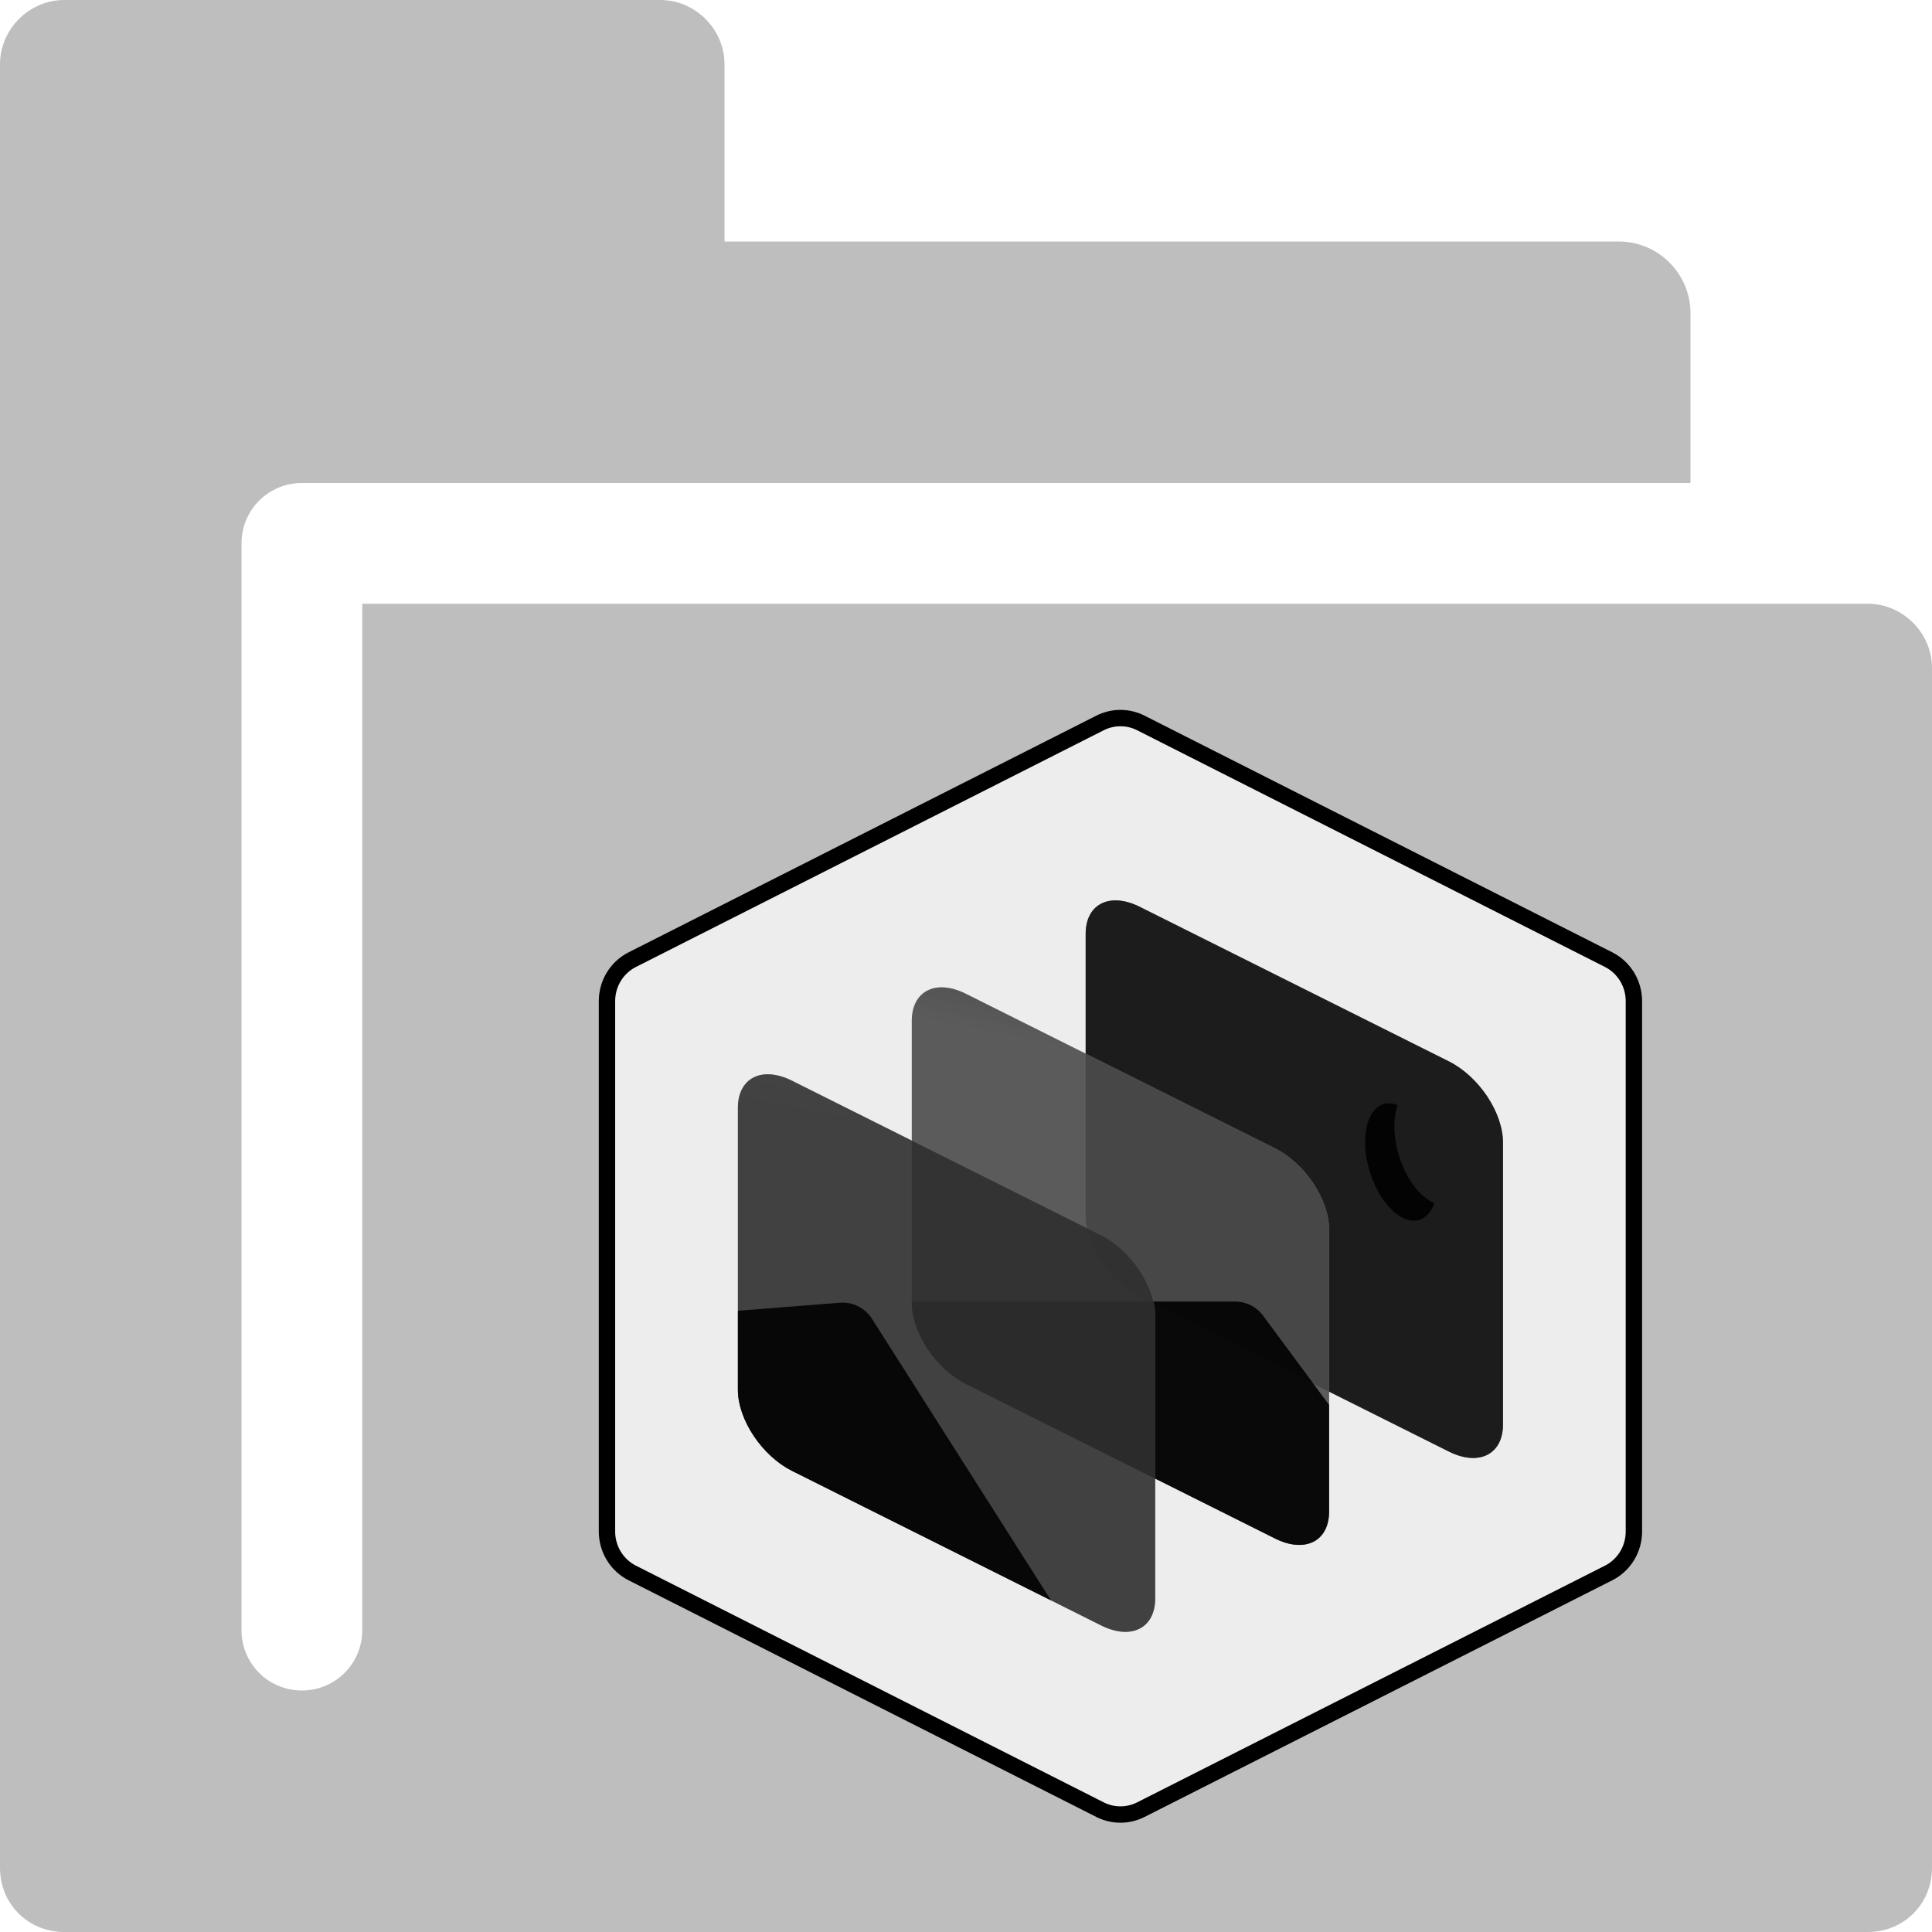 <?xml version="1.0" encoding="UTF-8" standalone="no"?>
<svg
   xmlns:osb="http://www.openswatchbook.org/uri/2009/osb"
   xmlns:dc="http://purl.org/dc/elements/1.1/"
   xmlns:cc="http://creativecommons.org/ns#"
   xmlns:rdf="http://www.w3.org/1999/02/22-rdf-syntax-ns#"
   xmlns:svg="http://www.w3.org/2000/svg"
   xmlns="http://www.w3.org/2000/svg"
   xmlns:xlink="http://www.w3.org/1999/xlink"
   xmlns:sodipodi="http://sodipodi.sourceforge.net/DTD/sodipodi-0.dtd"
   xmlns:inkscape="http://www.inkscape.org/namespaces/inkscape"
   viewBox="0 0 16 16"
   id="svg7384"
   height="16"
   width="16"
   version="1.1"
   inkscape:version="0.92.4 (f8dce91, 2019-08-02)"
   sodipodi:docname="glimpse-prefs-folders-icon-themes.svg">
  <sodipodi:namedview
     pagecolor="#ffffff"
     bordercolor="#666666"
     borderopacity="1"
     objecttolerance="10"
     gridtolerance="10"
     guidetolerance="10"
     inkscape:pageopacity="0"
     inkscape:pageshadow="2"
     inkscape:window-width="2493"
     inkscape:window-height="1025"
     id="namedview1507"
     showgrid="false"
     inkscape:zoom="14.75"
     inkscape:cx="19.980903"
     inkscape:cy="7.2742737"
     inkscape:window-x="67"
     inkscape:window-y="27"
     inkscape:window-maximized="1"
     inkscape:current-layer="preferences" />
  <defs
     id="defs7386">
    <linearGradient
       osb:paint="solid"
       id="linearGradient8074">
      <stop
         id="stop8072"
         offset="0"
         style="stop-color:#be00be;stop-opacity:1;" />
    </linearGradient>
    <linearGradient
       osb:paint="solid"
       id="linearGradient7561">
      <stop
         id="stop7558"
         offset="0"
         style="stop-color:#a5a5a5;stop-opacity:1;" />
    </linearGradient>
    <linearGradient
       osb:paint="solid"
       id="linearGradient7548">
      <stop
         id="stop7546"
         offset="0"
         style="stop-color:#ebebeb;stop-opacity:1;" />
    </linearGradient>
    <linearGradient
       osb:paint="solid"
       id="linearGradient7542">
      <stop
         id="stop7538"
         offset="0"
         style="stop-color:#c9c9c9;stop-opacity:1;" />
    </linearGradient>
    <linearGradient
       gradientTransform="matrix(0,-735328.32,170712.69,0,2464326300,577972450)"
       osb:paint="solid"
       id="linearGradient19282">
      <stop
         id="stop19284"
         offset="0"
         style="stop-color:#b4b4b4;stop-opacity:1;" />
    </linearGradient>
    <linearGradient
       gradientTransform="matrix(0.347,0,0,0.306,-139.352,801.039)"
       osb:paint="solid"
       id="linearGradient19282-4">
      <stop
         id="stop19284-0"
         offset="0"
         style="stop-color:#bebebe;stop-opacity:1;" />
    </linearGradient>
    <linearGradient
       gradientTransform="translate(877.561,399.103)"
       gradientUnits="userSpaceOnUse"
       y2="8"
       x2="16"
       y1="8"
       x1="0"
       id="linearGradient8328"
       xlink:href="#linearGradient19282-4" />
    <linearGradient
       id="linearGradient-1"
       y2="182.989"
       x2="290.548"
       y1="45.219"
       x1="312.01"
       gradientTransform="matrix(0.865,0,0,1.156,-264.241,-241.103)"
       gradientUnits="userSpaceOnUse">
      <stop
         id="stop404"
         offset="0%"
         stop-color="#080808" />
      <stop
         id="stop406"
         offset="44.525%"
         stop-color="#090909" />
      <stop
         id="stop408"
         offset="100%"
         stop-color="#0f0f0f" />
    </linearGradient>
    <radialGradient
       inkscape:collect="always"
       xlink:href="#radialGradient-2"
       id="radialGradient513"
       gradientTransform="matrix(0.865,0,0,1.156,-264.241,-241.103)"
       cx="289.317"
       cy="100.097"
       fx="289.317"
       fy="100.097"
       r="149.248"
       gradientUnits="userSpaceOnUse" />
    <radialGradient
       id="radialGradient-2"
       gradientTransform="translate(0.468,0.448),scale(1,0.748),rotate(-35.913),scale(1,1.616),translate(-0.468,-0.448)"
       r="0.672"
       fy="0.448"
       fx="0.468"
       cy="0.448"
       cx="0.468">
      <stop
         id="stop411"
         offset="0%"
         stop-opacity="0"
         stop-color="#1f1f1f" />
      <stop
         id="stop413"
         offset="42.689%"
         stop-opacity="0.245"
         stop-color="#131313" />
      <stop
         id="stop415"
         offset="58.698%"
         stop-opacity="0.362"
         stop-color="#101010" />
      <stop
         id="stop417"
         offset="100%"
         stop-color="#000000" />
    </radialGradient>
    <radialGradient
       inkscape:collect="always"
       xlink:href="#radialGradient-2"
       id="radialGradient545"
       gradientTransform="scale(0.865,1.156)"
       cx="289.317"
       cy="100.097"
       fx="289.317"
       fy="100.097"
       r="149.248"
       gradientUnits="userSpaceOnUse" />
    <radialGradient
       id="radialGradient555"
       gradientTransform="translate(0.468,0.448),scale(1,0.748),rotate(-35.913),scale(1,1.616),translate(-0.468,-0.448)"
       r="0.672"
       fy="0.448"
       fx="0.468"
       cy="0.448"
       cx="0.468">
      <stop
         id="stop547"
         offset="0%"
         stop-opacity="0"
         stop-color="#1f1f1f" />
      <stop
         id="stop549"
         offset="42.689%"
         stop-opacity="0.245"
         stop-color="#131313" />
      <stop
         id="stop551"
         offset="58.698%"
         stop-opacity="0.362"
         stop-color="#101010" />
      <stop
         id="stop553"
         offset="100%"
         stop-color="#000000" />
    </radialGradient>
    <linearGradient
       id="linearGradient-4"
       y2="224.507"
       x2="194.894"
       y1="69.652"
       x1="218.692"
       gradientTransform="matrix(0.865,0,0,1.156,-264.241,-241.103)"
       gradientUnits="userSpaceOnUse">
      <stop
         id="stop421"
         offset="0%"
         stop-color="#181818" />
      <stop
         id="stop423"
         offset="27.398%"
         stop-color="#3b3b3b" />
      <stop
         id="stop425"
         offset="100%"
         stop-color="#bcbcbc" />
    </linearGradient>
    <radialGradient
       inkscape:collect="always"
       xlink:href="#radialGradient-2"
       id="radialGradient515"
       gradientTransform="matrix(0.865,0,0,1.156,-264.241,-241.103)"
       cx="196.844"
       cy="134.702"
       fx="196.844"
       fy="134.702"
       r="149.248"
       gradientUnits="userSpaceOnUse" />
    <radialGradient
       id="radialGradient578"
       gradientTransform="translate(0.468,0.448),scale(1,0.748),rotate(-35.913),scale(1,1.616),translate(-0.468,-0.448)"
       r="0.672"
       fy="0.448"
       fx="0.468"
       cy="0.448"
       cx="0.468">
      <stop
         id="stop570"
         offset="0%"
         stop-opacity="0"
         stop-color="#1f1f1f" />
      <stop
         id="stop572"
         offset="42.689%"
         stop-opacity="0.245"
         stop-color="#131313" />
      <stop
         id="stop574"
         offset="58.698%"
         stop-opacity="0.362"
         stop-color="#101010" />
      <stop
         id="stop576"
         offset="100%"
         stop-color="#000000" />
    </radialGradient>
    <radialGradient
       inkscape:collect="always"
       xlink:href="#radialGradient-2"
       id="radialGradient580"
       gradientTransform="scale(0.865,1.156)"
       cx="196.844"
       cy="134.702"
       fx="196.844"
       fy="134.702"
       r="149.248"
       gradientUnits="userSpaceOnUse" />
    <radialGradient
       id="radialGradient590"
       gradientTransform="translate(0.468,0.448),scale(1,0.748),rotate(-35.913),scale(1,1.616),translate(-0.468,-0.448)"
       r="0.672"
       fy="0.448"
       fx="0.468"
       cy="0.448"
       cx="0.468">
      <stop
         id="stop582"
         offset="0%"
         stop-opacity="0"
         stop-color="#1f1f1f" />
      <stop
         id="stop584"
         offset="42.689%"
         stop-opacity="0.245"
         stop-color="#131313" />
      <stop
         id="stop586"
         offset="58.698%"
         stop-opacity="0.362"
         stop-color="#101010" />
      <stop
         id="stop588"
         offset="100%"
         stop-color="#000000" />
    </radialGradient>
    <linearGradient
       id="linearGradient-6"
       y2="259.112"
       x2="102.422"
       y1="104.257"
       x1="126.22"
       gradientTransform="matrix(0.865,0,0,1.156,-264.241,-241.103)"
       gradientUnits="userSpaceOnUse">
      <stop
         id="stop429"
         offset="0%"
         stop-color="#454545" />
      <stop
         id="stop431"
         offset="25.7%"
         stop-color="#707070" />
      <stop
         id="stop433"
         offset="51.518%"
         stop-color="#858585" />
      <stop
         id="stop435"
         offset="72.483%"
         stop-color="#878787" />
      <stop
         id="stop437"
         offset="100%"
         stop-color="#757575" />
    </linearGradient>
    <radialGradient
       inkscape:collect="always"
       xlink:href="#radialGradient-2"
       id="radialGradient517"
       gradientTransform="matrix(0.865,0,0,1.156,-264.241,-241.103)"
       cx="104.372"
       cy="169.307"
       fx="104.372"
       fy="169.307"
       r="149.248"
       gradientUnits="userSpaceOnUse" />
    <radialGradient
       id="radialGradient619"
       gradientTransform="translate(0.468,0.448),scale(1,0.748),rotate(-35.913),scale(1,1.616),translate(-0.468,-0.448)"
       r="0.672"
       fy="0.448"
       fx="0.468"
       cy="0.448"
       cx="0.468">
      <stop
         id="stop611"
         offset="0%"
         stop-opacity="0"
         stop-color="#1f1f1f" />
      <stop
         id="stop613"
         offset="42.689%"
         stop-opacity="0.245"
         stop-color="#131313" />
      <stop
         id="stop615"
         offset="58.698%"
         stop-opacity="0.362"
         stop-color="#101010" />
      <stop
         id="stop617"
         offset="100%"
         stop-color="#000000" />
    </radialGradient>
    <radialGradient
       inkscape:collect="always"
       xlink:href="#radialGradient-2"
       id="radialGradient621"
       gradientTransform="scale(0.865,1.156)"
       cx="104.372"
       cy="169.307"
       fx="104.372"
       fy="169.307"
       r="149.248"
       gradientUnits="userSpaceOnUse" />
    <radialGradient
       id="radialGradient631"
       gradientTransform="translate(0.468,0.448),scale(1,0.748),rotate(-35.913),scale(1,1.616),translate(-0.468,-0.448)"
       r="0.672"
       fy="0.448"
       fx="0.468"
       cy="0.448"
       cx="0.468">
      <stop
         id="stop623"
         offset="0%"
         stop-opacity="0"
         stop-color="#1f1f1f" />
      <stop
         id="stop625"
         offset="42.689%"
         stop-opacity="0.245"
         stop-color="#131313" />
      <stop
         id="stop627"
         offset="58.698%"
         stop-opacity="0.362"
         stop-color="#101010" />
      <stop
         id="stop629"
         offset="100%"
         stop-color="#000000" />
    </radialGradient>
  </defs>
  <g
     transform="translate(-264.241,-241.103)"
     style="display:inline"
     id="preferences">
    <g
       transform="translate(249.241,281.103)"
       id="gimp-prefs-folders-icon-themes"
       style="display:inline">
      <path
         id="rect3845-9"
         transform="translate(15,-40)"
         d="M 0.531,0 C 0.242,0 0,0.242 0,0.531 v 14.938 C 0,15.767 0.233,16 0.531,16 h 14.938 C 15.767,16 16,15.767 16,15.469 V 5.531 C 16,5.242 15.758,5 15.469,5 H 3 v 8.5 C 3,13.777 2.777,14 2.5,14 2.223,14 2,13.777 2,13.5 v -9 C 2,4.223 2.223,4 2.5,4 H 5.469 14 V 2.594 C 14,2.267 13.733,2 13.406,2 H 6 V 0.531 C 6,0.242 5.758,0 5.469,0 Z"
         style="display:inline;fill:url(#linearGradient8328);fill-opacity:1;stroke:none"
         inkscape:connector-curvature="0"
         sodipodi:nodetypes="sssssssscsssssccsscsss" />
    </g>
    <g
       id="icon_sticker"
       transform="matrix(0.018,0,0,0.018,268.912,246.982)"
       style="display:inline;fill:none;fill-rule:evenodd;stroke:none;stroke-width:1">
      <g
         transform="translate(15.484)"
         id="icon">
        <path
           id="hexagon_outline"
           d="m 251.593,2.648 c -6.972,-3.53 -15.179,-3.53 -22.154,0 C 190.131,22.537 57.383,89.705 14.208,111.549 5.817,115.796 0.516,124.475 0.516,133.968 c 0,48.998 0,195.065 0,244.063 0,9.494 5.301,18.173 13.692,22.419 43.175,21.846 175.923,89.014 215.231,108.903 6.974,3.528 15.181,3.528 22.154,0 39.308,-19.889 172.059,-87.058 215.233,-108.903 8.39,-4.246 13.691,-12.925 13.691,-22.419 0,-48.998 0,-195.065 0,-244.063 0,-9.493 -5.301,-18.172 -13.691,-22.419 C 423.651,89.705 290.901,22.537 251.593,2.648 Z"
           inkscape:connector-curvature="0"
           style="fill:#000000" />
        <path
           id="hexagon"
           d="M 232.839,9.365 17.607,118.268 c -2.926,1.481 -5.311,3.737 -6.966,6.448 -1.667,2.73 -2.596,5.92 -2.596,9.253 v 244.063 c 0,3.333 0.929,6.524 2.596,9.253 1.655,2.711 4.04,4.967 6.966,6.448 L 232.838,502.636 c 4.834,2.445 10.522,2.446 15.355,1.6e-4 L 463.426,393.732 c 2.926,-1.481 5.31,-3.737 6.965,-6.448 1.667,-2.73 2.596,-5.92 2.596,-9.253 V 133.968 c 0,-3.333 -0.929,-6.523 -2.595,-9.253 -1.655,-2.711 -4.04,-4.967 -6.966,-6.448 L 248.193,9.366 C 243.36,6.918 237.672,6.919 232.839,9.365 Z"
           inkscape:connector-curvature="0"
           style="fill:#ededed" />
        <g
           transform="translate(64,87)"
           id="root">
          <g
             id="frame_back"
             style="opacity:0.9">
            <path
               inkscape:connector-curvature="0"
               d="m 160.516,16 c 0,-6.587 2.617,-11.595 7.277,-13.924 4.659,-2.329 10.978,-1.786 17.567,1.508 35.295,17.642 107.018,53.52 142.313,71.161 6.591,3.294 12.909,9.068 17.568,16.055 4.659,6.987 7.276,14.613 7.276,21.2 v 129.834 c 0,6.587 -2.616,11.596 -7.276,13.925 -4.659,2.329 -10.977,1.787 -17.568,-1.507 -35.295,-17.643 -107.018,-53.52 -142.313,-71.162 -6.589,-3.294 -12.908,-9.069 -17.567,-16.056 -4.659,-6.986 -7.277,-14.612 -7.277,-21.199 z"
               id="use445"
               style="fill:url(#linearGradient-1)" />
            <path
               inkscape:connector-curvature="0"
               d="m 160.516,16 c 0,-6.587 2.617,-11.595 7.277,-13.924 4.659,-2.329 10.978,-1.786 17.567,1.508 35.295,17.642 107.018,53.52 142.313,71.161 6.591,3.294 12.909,9.068 17.568,16.055 4.659,6.987 7.276,14.613 7.276,21.2 v 129.834 c 0,6.587 -2.616,11.596 -7.276,13.925 -4.659,2.329 -10.977,1.787 -17.568,-1.507 -35.295,-17.643 -107.018,-53.52 -142.313,-71.162 -6.589,-3.294 -12.908,-9.069 -17.567,-16.056 -4.659,-6.986 -7.277,-14.612 -7.277,-21.199 z"
               id="use447"
               style="fill:url(#radialGradient513);fill-opacity:0.6" />
          </g>
          <g
             transform="translate(289.075,94)"
             id="pic/moon"
             style="opacity:0.897;fill:#000000">
            <path
               id="moon"
               d="M 0,17.768 C 0,4.66 6.551,-2.507 14.954,0.804 13.989,3.477 13.451,6.744 13.451,10.499 c 0,14.009 7.481,29.498 16.709,34.597 0.593,0.328 1.179,0.604 1.756,0.832 C 29.282,53.227 23.463,56.097 16.709,52.365 7.481,47.267 0,31.777 0,17.768 Z"
               inkscape:connector-curvature="0" />
          </g>
          <g
             id="frame_mid"
             style="opacity:0.9">
            <path
               inkscape:connector-curvature="0"
               d="m 80.516,56 c 0,-6.587 2.617,-11.595 7.277,-13.924 4.659,-2.329 10.978,-1.786 17.567,1.508 35.295,17.642 107.018,53.52 142.313,71.161 6.591,3.294 12.909,9.068 17.568,16.055 4.659,6.987 7.276,14.613 7.276,21.2 v 129.834 c 0,6.587 -2.616,11.596 -7.276,13.925 -4.659,2.329 -10.977,1.787 -17.568,-1.507 -35.295,-17.643 -107.018,-53.52 -142.313,-71.162 -6.589,-3.294 -12.908,-9.069 -17.567,-16.056 -4.659,-6.986 -7.277,-14.612 -7.277,-21.199 z"
               id="use452"
               style="fill:url(#linearGradient-4)" />
            <path
               inkscape:connector-curvature="0"
               d="m 80.516,56 c 0,-6.587 2.617,-11.595 7.277,-13.924 4.659,-2.329 10.978,-1.786 17.567,1.508 35.295,17.642 107.018,53.52 142.313,71.161 6.591,3.294 12.909,9.068 17.568,16.055 4.659,6.987 7.276,14.613 7.276,21.2 v 129.834 c 0,6.587 -2.616,11.596 -7.276,13.925 -4.659,2.329 -10.977,1.787 -17.568,-1.507 -35.295,-17.643 -107.018,-53.52 -142.313,-71.162 -6.589,-3.294 -12.908,-9.069 -17.567,-16.056 -4.659,-6.986 -7.277,-14.612 -7.277,-21.199 z"
               id="use454"
               style="fill:url(#radialGradient515);fill-opacity:0.6" />
          </g>
          <path
             id="picture_mid"
             d="m 229.28,185.217 c 5.074,0 9.848,2.407 12.865,6.487 l 30.371,41.069 v 49.062 c 0,6.587 -2.616,11.596 -7.276,13.925 -4.659,2.329 -10.977,1.787 -17.568,-1.507 C 212.377,276.61 140.655,240.733 105.359,223.09 98.771,219.797 92.452,214.021 87.793,207.035 83.134,200.048 80.516,192.423 80.516,185.836 v -0.619 z"
             inkscape:connector-curvature="0"
             style="opacity:0.897;fill:#000000" />
          <g
             id="frame_front"
             style="opacity:0.9">
            <path
               inkscape:connector-curvature="0"
               d="m 0.516,96 c 0,-6.587 2.617,-11.595 7.277,-13.924 4.659,-2.329 10.978,-1.786 17.567,1.508 35.295,17.642 107.018,53.52 142.313,71.161 6.591,3.294 12.909,9.068 17.568,16.055 4.659,6.987 7.276,14.613 7.276,21.2 v 129.834 c 0,6.587 -2.616,11.596 -7.276,13.925 -4.659,2.329 -10.977,1.787 -17.568,-1.507 C 132.377,316.61 60.655,280.733 25.36,263.09 18.771,259.797 12.452,254.021 7.793,247.035 3.134,240.048 0.516,232.423 0.516,225.836 Z"
               id="use458"
               style="fill:url(#linearGradient-6)" />
            <path
               inkscape:connector-curvature="0"
               d="m 0.516,96 c 0,-6.587 2.617,-11.595 7.277,-13.924 4.659,-2.329 10.978,-1.786 17.567,1.508 35.295,17.642 107.018,53.52 142.313,71.161 6.591,3.294 12.909,9.068 17.568,16.055 4.659,6.987 7.276,14.613 7.276,21.2 v 129.834 c 0,6.587 -2.616,11.596 -7.276,13.925 -4.659,2.329 -10.977,1.787 -17.568,-1.507 C 132.377,316.61 60.655,280.733 25.36,263.09 18.771,259.797 12.452,254.021 7.793,247.035 3.134,240.048 0.516,232.423 0.516,225.836 Z"
               id="use460"
               style="fill:url(#radialGradient517);fill-opacity:0.6" />
          </g>
          <path
             id="picture_front"
             d="M 25.36,263.09 C 18.771,259.797 12.452,254.021 7.793,247.035 3.134,240.048 0.516,232.423 0.516,225.836 L 0.516,189.459 47.42,185.757 c 5.904,-0.466 11.583,2.368 14.761,7.366 L 144.564,322.699 C 106.862,303.847 54.064,277.438 25.36,263.09 Z"
             inkscape:connector-curvature="0"
             style="opacity:0.897;fill:#000000" />
        </g>
      </g>
    </g>
  </g>
</svg>
